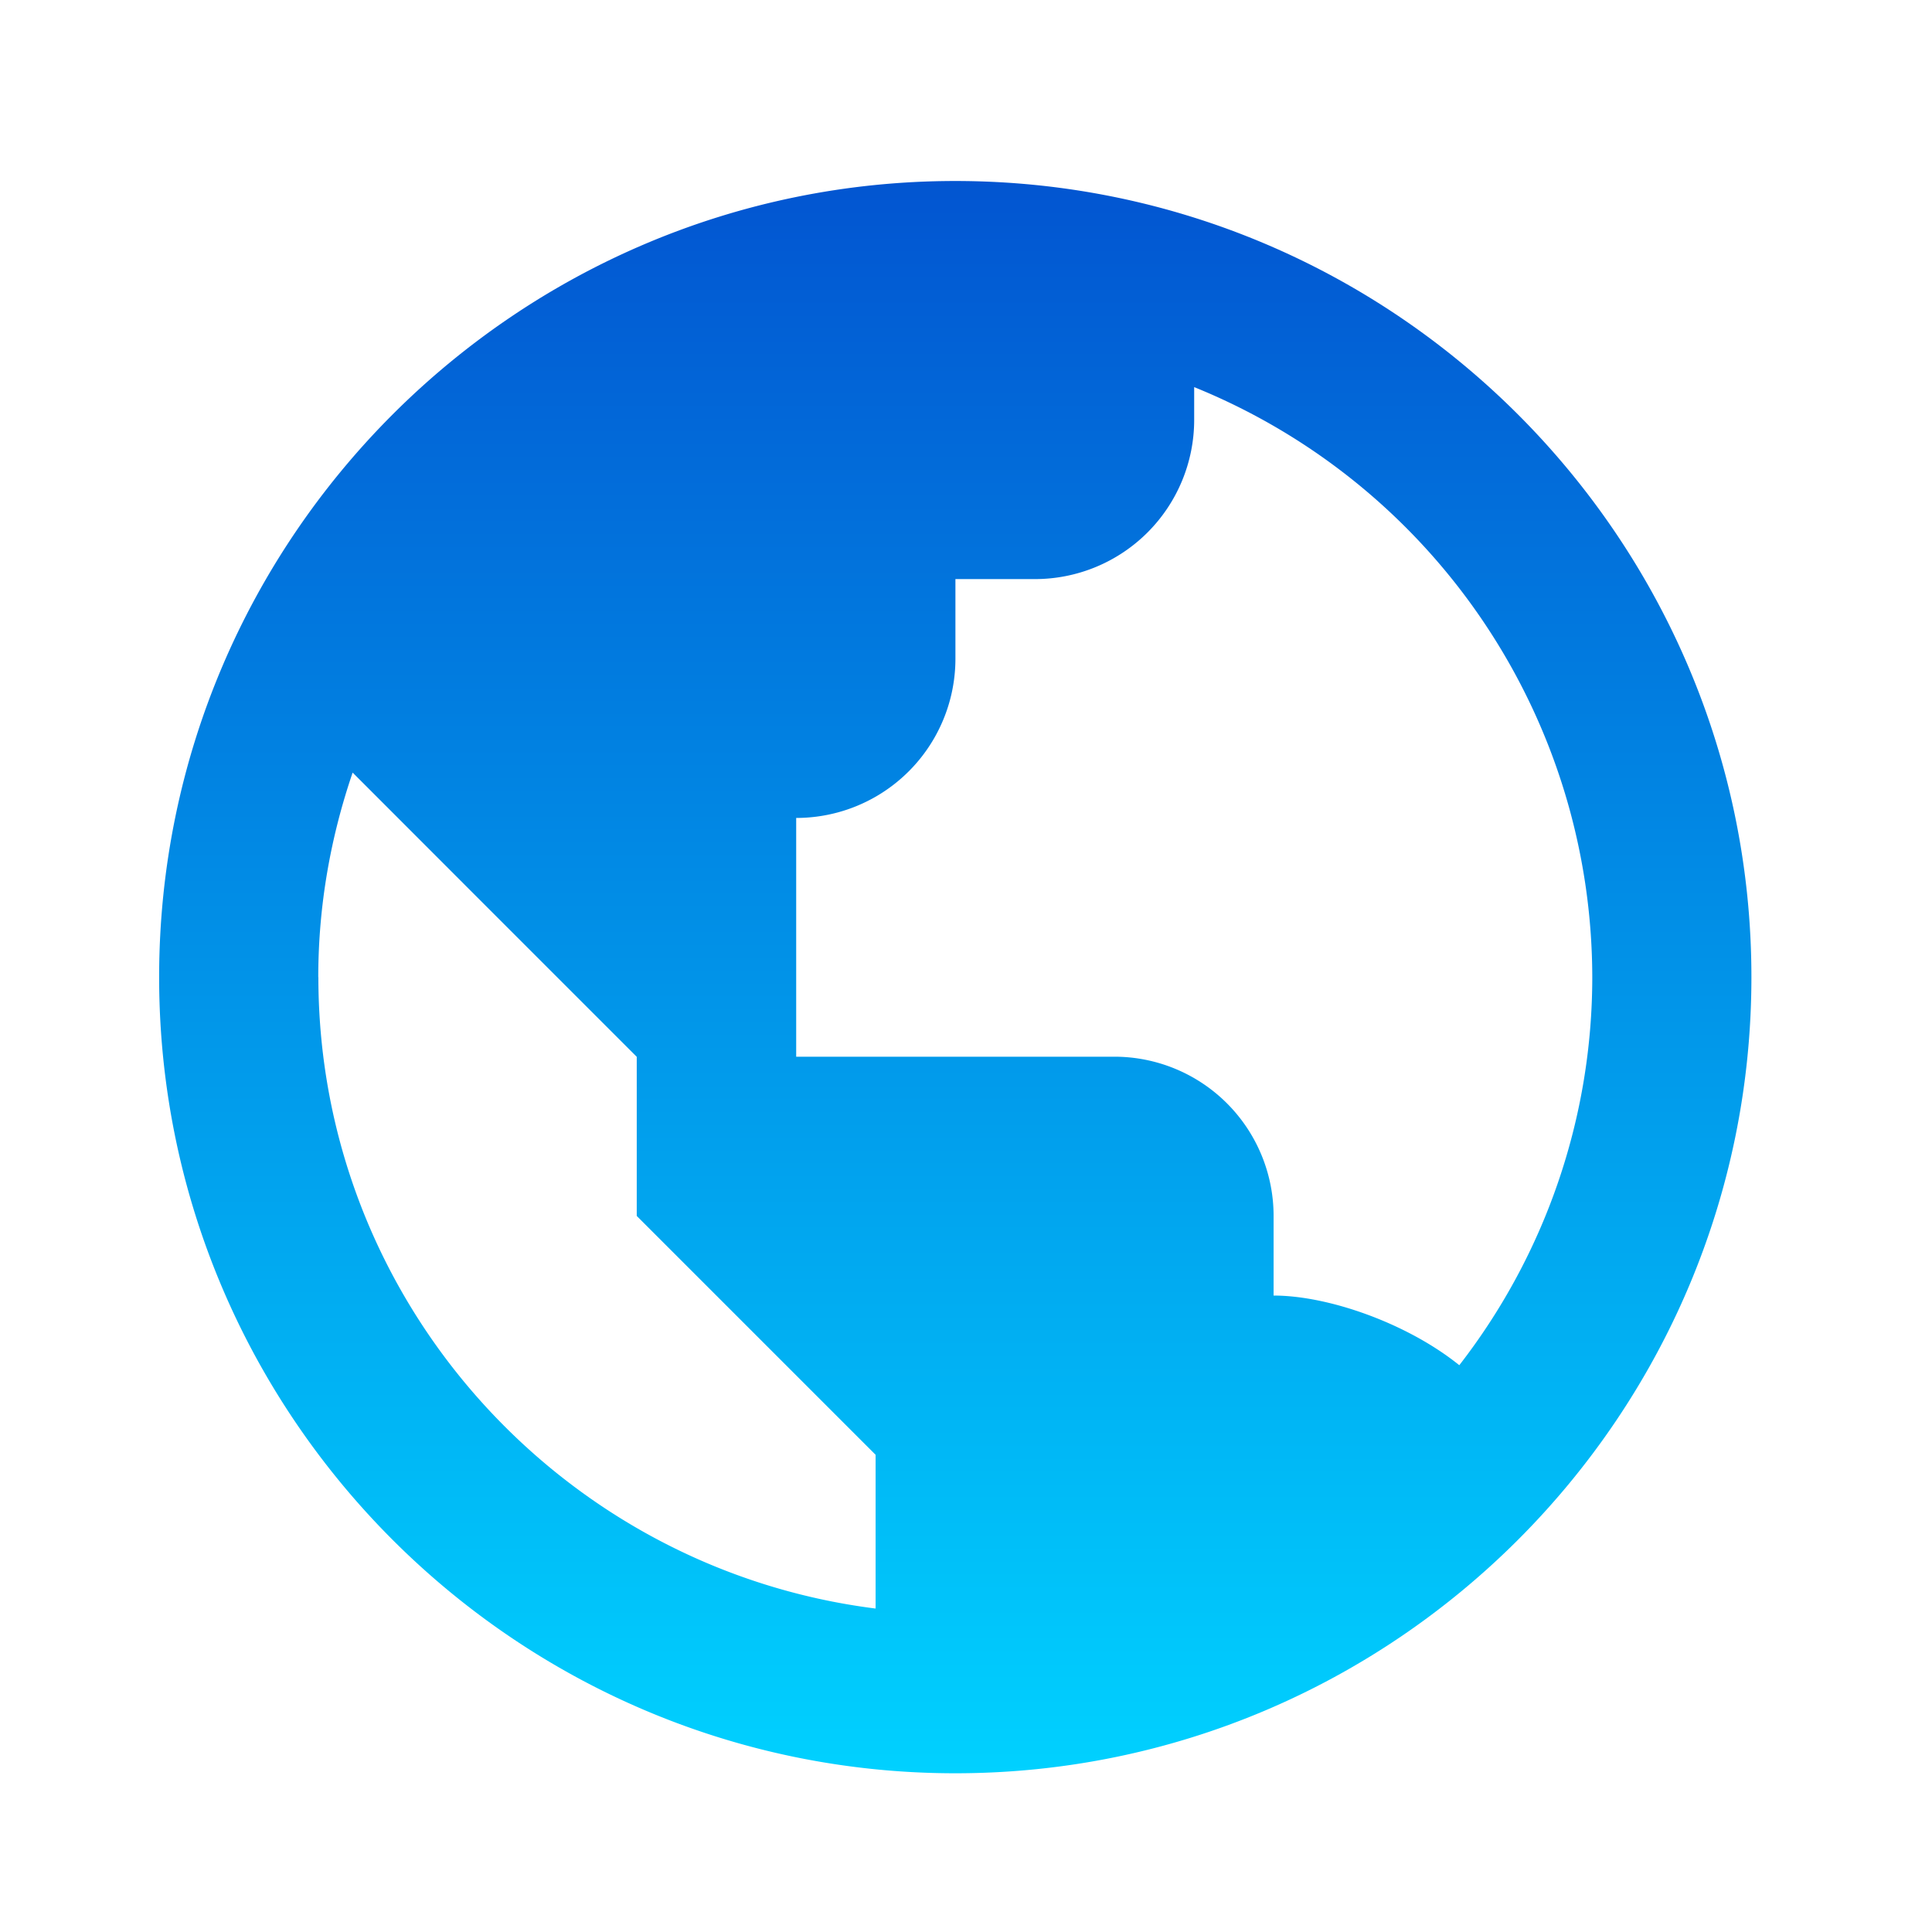 <svg width="19" height="19" fill="none" xmlns="http://www.w3.org/2000/svg"><path d="M9.395 1.78c-4.317 0-7.83 3.513-7.83 7.83s3.513 7.829 7.83 7.829 7.829-3.512 7.829-7.83c0-4.316-3.512-7.829-7.83-7.829ZM3.13 9.61c0-.704.122-1.38.338-2.012l1.228 1.229 1.566 1.566v1.565l1.566 1.566.783.783v1.512c-3.084-.388-5.48-3.021-5.48-6.21Zm11.22 3.815c-.512-.412-1.287-.684-1.825-.684v-.783a1.566 1.566 0 0 0-1.566-1.566H7.83V8.044a1.566 1.566 0 0 0 1.566-1.566v-.783h.783a1.566 1.566 0 0 0 1.565-1.566v-.322a6.27 6.27 0 0 1 3.915 5.803c0 1.381-.46 2.723-1.307 3.815Z" fill="url('#paint0_linear_12_693')"/><defs><linearGradient id="paint0_linear_12_693" x1="9.395" y1="1.78" x2="9.395" y2="17.439" gradientUnits="userSpaceOnUse"><stop stop-color="#0255D1"/><stop offset="1" stop-color="#00D1FF"/></linearGradient></defs></svg>